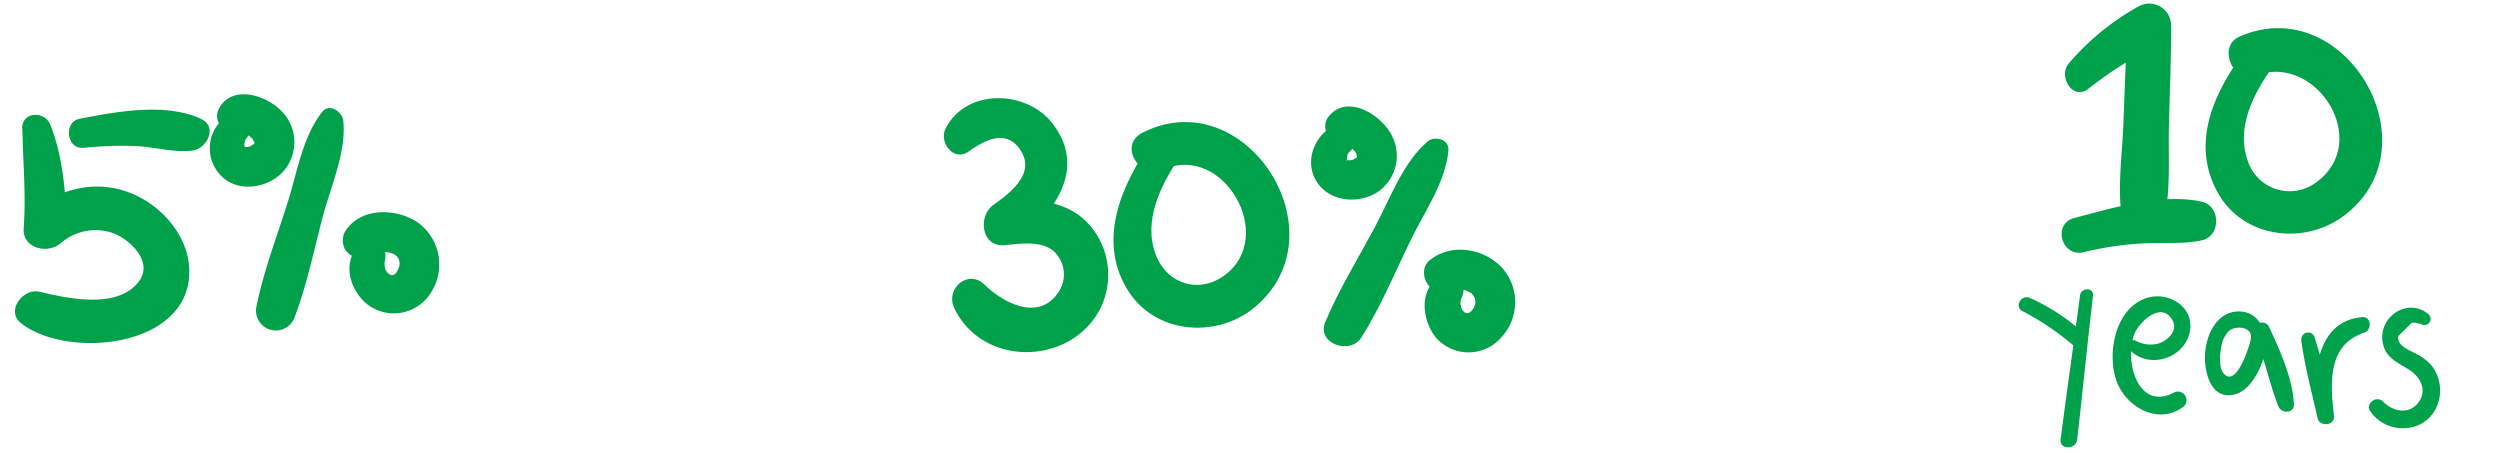 <svg xmlns="http://www.w3.org/2000/svg" viewBox="0 0 458 83"><defs><style>.a{fill:#00a14b;}</style></defs><title>Design Thinking Case Study</title><path class="a" d="M15.22,27.11a61.77,61.77,0,0,1,10-.33c3.29.18,6.71,1.21,10,.81,2.69-.33,4.74-4.35,1.58-5.82-6.48-3-15.47-1.32-22.26,0-2.94.59-2.33,5.62.71,5.3Z"/><path class="a" d="M4.1,23.58c.1,6.08.69,12.14.24,18.22-.27,3.72,4.36,4.79,6.74,2.79a9.72,9.72,0,0,1,9.28-2c3.2,1,7.78,5.22,5.16,8.86-3.82,5.32-13.22,3.2-18.27,2-3-.71-6.29,3.5-3.37,5.78C12.57,66,35.33,63.6,34.67,49.18c-.29-6.2-5.26-11.69-10.84-13.85C17.34,32.82,10.64,34.61,5.5,39l6.73,2.79c-.21-6.5-.62-12.8-3-18.92-1-2.62-5.23-2.47-5.18.7Z"/><path class="a" d="M40.78,21.88a7.14,7.14,0,0,0,.87,11.26c3.19,2,7.78,1,10.24-1.73a8.06,8.06,0,0,0-.33-11.06c-2.77-2.91-9-4.91-11.42-.51a2.79,2.79,0,0,0,1,3.79,10.16,10.16,0,0,0,3.31.92l.19,0a4.74,4.74,0,0,1,.57.16,2.41,2.41,0,0,1,.72.38c-.39-.27.37.34.45.43-.41-.47.42,1,.19.32l.1.37c-.05-.35-.06-.3,0,.17.06-.42,0-.41-.06,0,.14-.32.15-.37,0-.14s-.11.19.09-.08a4.25,4.25,0,0,1-.48.47c.54-.45-.3.14-.38.18-.38.19-.4.21-.06,0a4.77,4.77,0,0,1-.65.17c.63-.11-.1-.05-.34-.05.42.05.42,0,0-.06l.25.12q-.51-.32-.09,0c.1.21,0,.11-.18-.31a2,2,0,0,1,.44-1.42c2-2.65-2.18-5.49-4.42-3.41Z"/><path class="a" d="M59,20.54c-3.54,4.48-4.55,11-6.24,16.36-2,6.35-4.46,12.76-5.79,19.29a3.64,3.64,0,0,0,7,1.93c2.26-5.93,3.54-12.33,5.17-18.47,1.44-5.4,4.34-11.89,3.75-17.5-.18-1.7-2.54-3.35-3.9-1.61Z"/><path class="a" d="M66.52,44.35c-4.19,3-2.62,8.94,1.07,11.63a8,8,0,0,0,11.56-2.71,9.47,9.47,0,0,0-2.44-12.38c-3.61-2.64-10-3-13,.85a3.37,3.37,0,0,0-.51,3.9,3.26,3.26,0,0,0,3.64,1.49c1.52-.53,3.3-1.35,4.9-.73A1.92,1.92,0,0,1,73.06,49c-.27.92-.88,1.69-1.62,1.3-1-.54-1.11-1.75-.88-2.81.47-2.13-2-4.6-4-3.11Z"/><path class="a" d="M243.83,23.34c-3.74,2.3-5,7.53-1.85,10.93,2.54,2.71,6.87,2.91,10,1.16a8,8,0,0,0,3-10.59c-1.81-3.69-8-7.67-11.43-3.66a2.84,2.84,0,0,0,.56,4.36c1.33,1,3.22,1,4.12,2.23a1.51,1.51,0,0,1,.35,1l-.1.33q.21-.55-.09,0l.15-.24c-.31.29-.32.31,0,.06-.08,0-1,.47-.33.21a4.92,4.92,0,0,1-1,.27c.75-.12-.25,0-.37-.05.77.2-.18-.07-.31-.14.35.15.35.13,0-.07l.21.15c.19-.33-.25,1,0-.11.11-.61,0-.91.53-1.39,2.39-2.14-.7-6.09-3.41-4.42Z"/><path class="a" d="M261.45,26c-4.5,3.82-7,10.91-9.78,16-3,5.59-6.42,11.1-8.88,17-1.64,3.92,4.54,6.14,6.64,2.8,3.54-5.64,6.17-12,9.1-18,2.49-5.07,6.3-10.52,6.82-16.21.19-2.15-2.55-2.77-3.9-1.61Z"/><path class="a" d="M264.06,50.72c-4.33,2-3.51,8.1-1,11.12a7.94,7.94,0,0,0,12-.05,9.47,9.47,0,0,0,0-12.86c-3.43-3.55-9.44-4.42-13.26-1.14-2,1.7-.49,5.87,2.28,5.5,1.62-.22,3.57-.69,5.07.2a2,2,0,0,1,.89,2.78c-1.3,2.58-3.08.09-2.26-1.78a2.78,2.78,0,0,0-3.77-3.77Z"/><path class="a" d="M177.45,27.75c2.84-2,6.7-4.16,9.34-.48,3.12,4.34-1.52,7.94-4.78,10.25-2.88,2-2.29,7.78,2,7.4,2.85-.26,6.76-.93,9.1,1.16a5.8,5.8,0,0,1,1,7.13c-3.5,5.8-10.13,2.47-13.74-1.06-3-2.93-7.23.75-5.55,4.28,5.11,10.78,21.09,10.65,26.64.32a13.87,13.87,0,0,0-1.12-14.6C196.44,36.78,190.11,36.33,184,37l2,7.39c7-5.15,13.29-13.36,6.82-21.76-4.75-6.17-15.83-6.52-19.59.94-1.25,2.5,1.5,6.13,4.2,4.2Z"/><path class="a" d="M210.93,26.09c-5.68,8-10.1,18.44-4,27.56C212.15,61.38,223.41,62,230.2,56c15.68-13.68-2.17-41.15-20.88-31.7-4.55,2.3-.56,8.65,3.92,6.71,10.92-4.73,20.69,12.29,11.15,19.39-4.71,3.51-10.6,1.66-12.66-3.75-2.33-6.14.83-12.62,4.26-17.65,2.14-3.13-2.91-6-5.06-2.95Z"/><path class="a" d="M412.28,8c-6.11,7.77-11.37,17.71-5.94,27.37,4.65,8.29,15.9,9.64,23.19,4.06,16.79-12.84-.09-41.24-19.32-32.69-4,1.77-1.14,8.65,3,7.1,11.17-4.19,21.32,12,11.23,19.48a8.08,8.08,0,0,1-12.68-3.94c-2.21-6.35,1.4-12.9,5.13-17.83,2-2.63-2.55-6.17-4.6-3.55Z"/><path class="a" d="M382.55,16.28A73,73,0,0,1,395.78,8l-5.94-3.42c-.45,6.21-.6,12.45-.86,18.67-.25,5.78-1.19,12-.06,17.71.75,3.78,6.4,3.47,7.34,0,1.52-5.59.93-12,1.08-17.71.15-6.22.43-12.45.4-18.67a4,4,0,0,0-5.95-3.41A46.32,46.32,0,0,0,379,11.62c-2,2.37.7,6.86,3.59,4.66Z"/><path class="a" d="M381.71,46.2a60.77,60.77,0,0,1,11.37-1.64c3.43-.14,6.93.19,10.29-.53,3.52-.75,3.49-6.31,0-7.08-7.23-1.6-16.36,1.15-23.39,3-4,1.06-2.33,7.19,1.73,6.26Z"/><path class="a" d="M370.53,57a49.33,49.33,0,0,1,9.25,6.23c1.43,1.17,3.47-.74,2.08-2.08a38.11,38.11,0,0,0-9.93-6.55c-1.6-.77-3,1.6-1.4,2.4Z"/><path class="a" d="M381.06,54.13c-1.13,8.8-2.43,17.57-3.56,26.37-.25,1.93,2.82,1.93,3.05,0,1-8.79,1.86-17.59,2.89-26.37.17-1.52-2.19-1.49-2.38,0Z"/><path class="a" d="M390,63.9c3.1,3.6,9.28,2.21,10.91-2.21,1.84-5-3.44-8.64-7.92-7-5.45,2-6.94,9.84-5.35,14.8s7.64,8.49,12.26,5.1a1.57,1.57,0,0,0-1.58-2.7c-6.7,3.57-9.15-5.86-7.35-10.6.87-2.3,5-6.22,7-2.66,1.15,2-.91,3.78-2.49,4.29a5.75,5.75,0,0,1-4.33-.55A1,1,0,0,0,390,63.9Z"/><path class="a" d="M414.13,63.27a4.26,4.26,0,0,0-3.54-6.19c-4.47-.35-6.56,4.44-6.64,8.15-.07,2.91,1,7.63,4.85,7.15,4.49-.56,6.5-7.75,7-11.38l-2.79.37c1.89,4.25,2.7,8.76,4.38,13.05.55,1.41,2.95,1.38,2.85-.39-.26-4.83-2.57-9.87-4.59-14.21-.52-1.12-2.62-.92-2.8.37-.24,1.79-3,11.47-5.57,8.1-.85-1.12-.56-3.85-.29-5.06a5.17,5.17,0,0,1,1.26-2.51c1.34-1.3,4.9-.83,4,1.77a1,1,0,0,0,1.85.78Z"/><path class="a" d="M421.59,62.38c.67,4.78,1.93,9.52,3,14.24.37,1.66,3.23,1.33,3-.41-.68-5.9-1.28-13,5.54-15.27,1.46-.49,1.33-3-.38-2.84-9,.75-9.1,11.94-8.19,18.52l3-.82c-1.13-4.68-2.07-9.49-3.55-14.08a1.24,1.24,0,0,0-2.38.66Z"/><path class="a" d="M445,57.66c-3.73-3.32-9.28.26-8.5,5,.48,3,2.83,3.73,5,5.18s3.25,4,1.32,6.18c-1.79,2-4.57,1.25-6.28-.47-1.14-1.16-3.26.36-2.31,1.78,2.92,4.31,9.82,4.25,12.12-.7a7.44,7.44,0,0,0-.85-7.61,8.81,8.81,0,0,0-2.8-2.16c-1.07-.6-3.86-1.61-3.28-3.36l2.46-2.41a6.15,6.15,0,0,1,2,.42,1.14,1.14,0,0,0,1.1-1.88Z"/></svg>